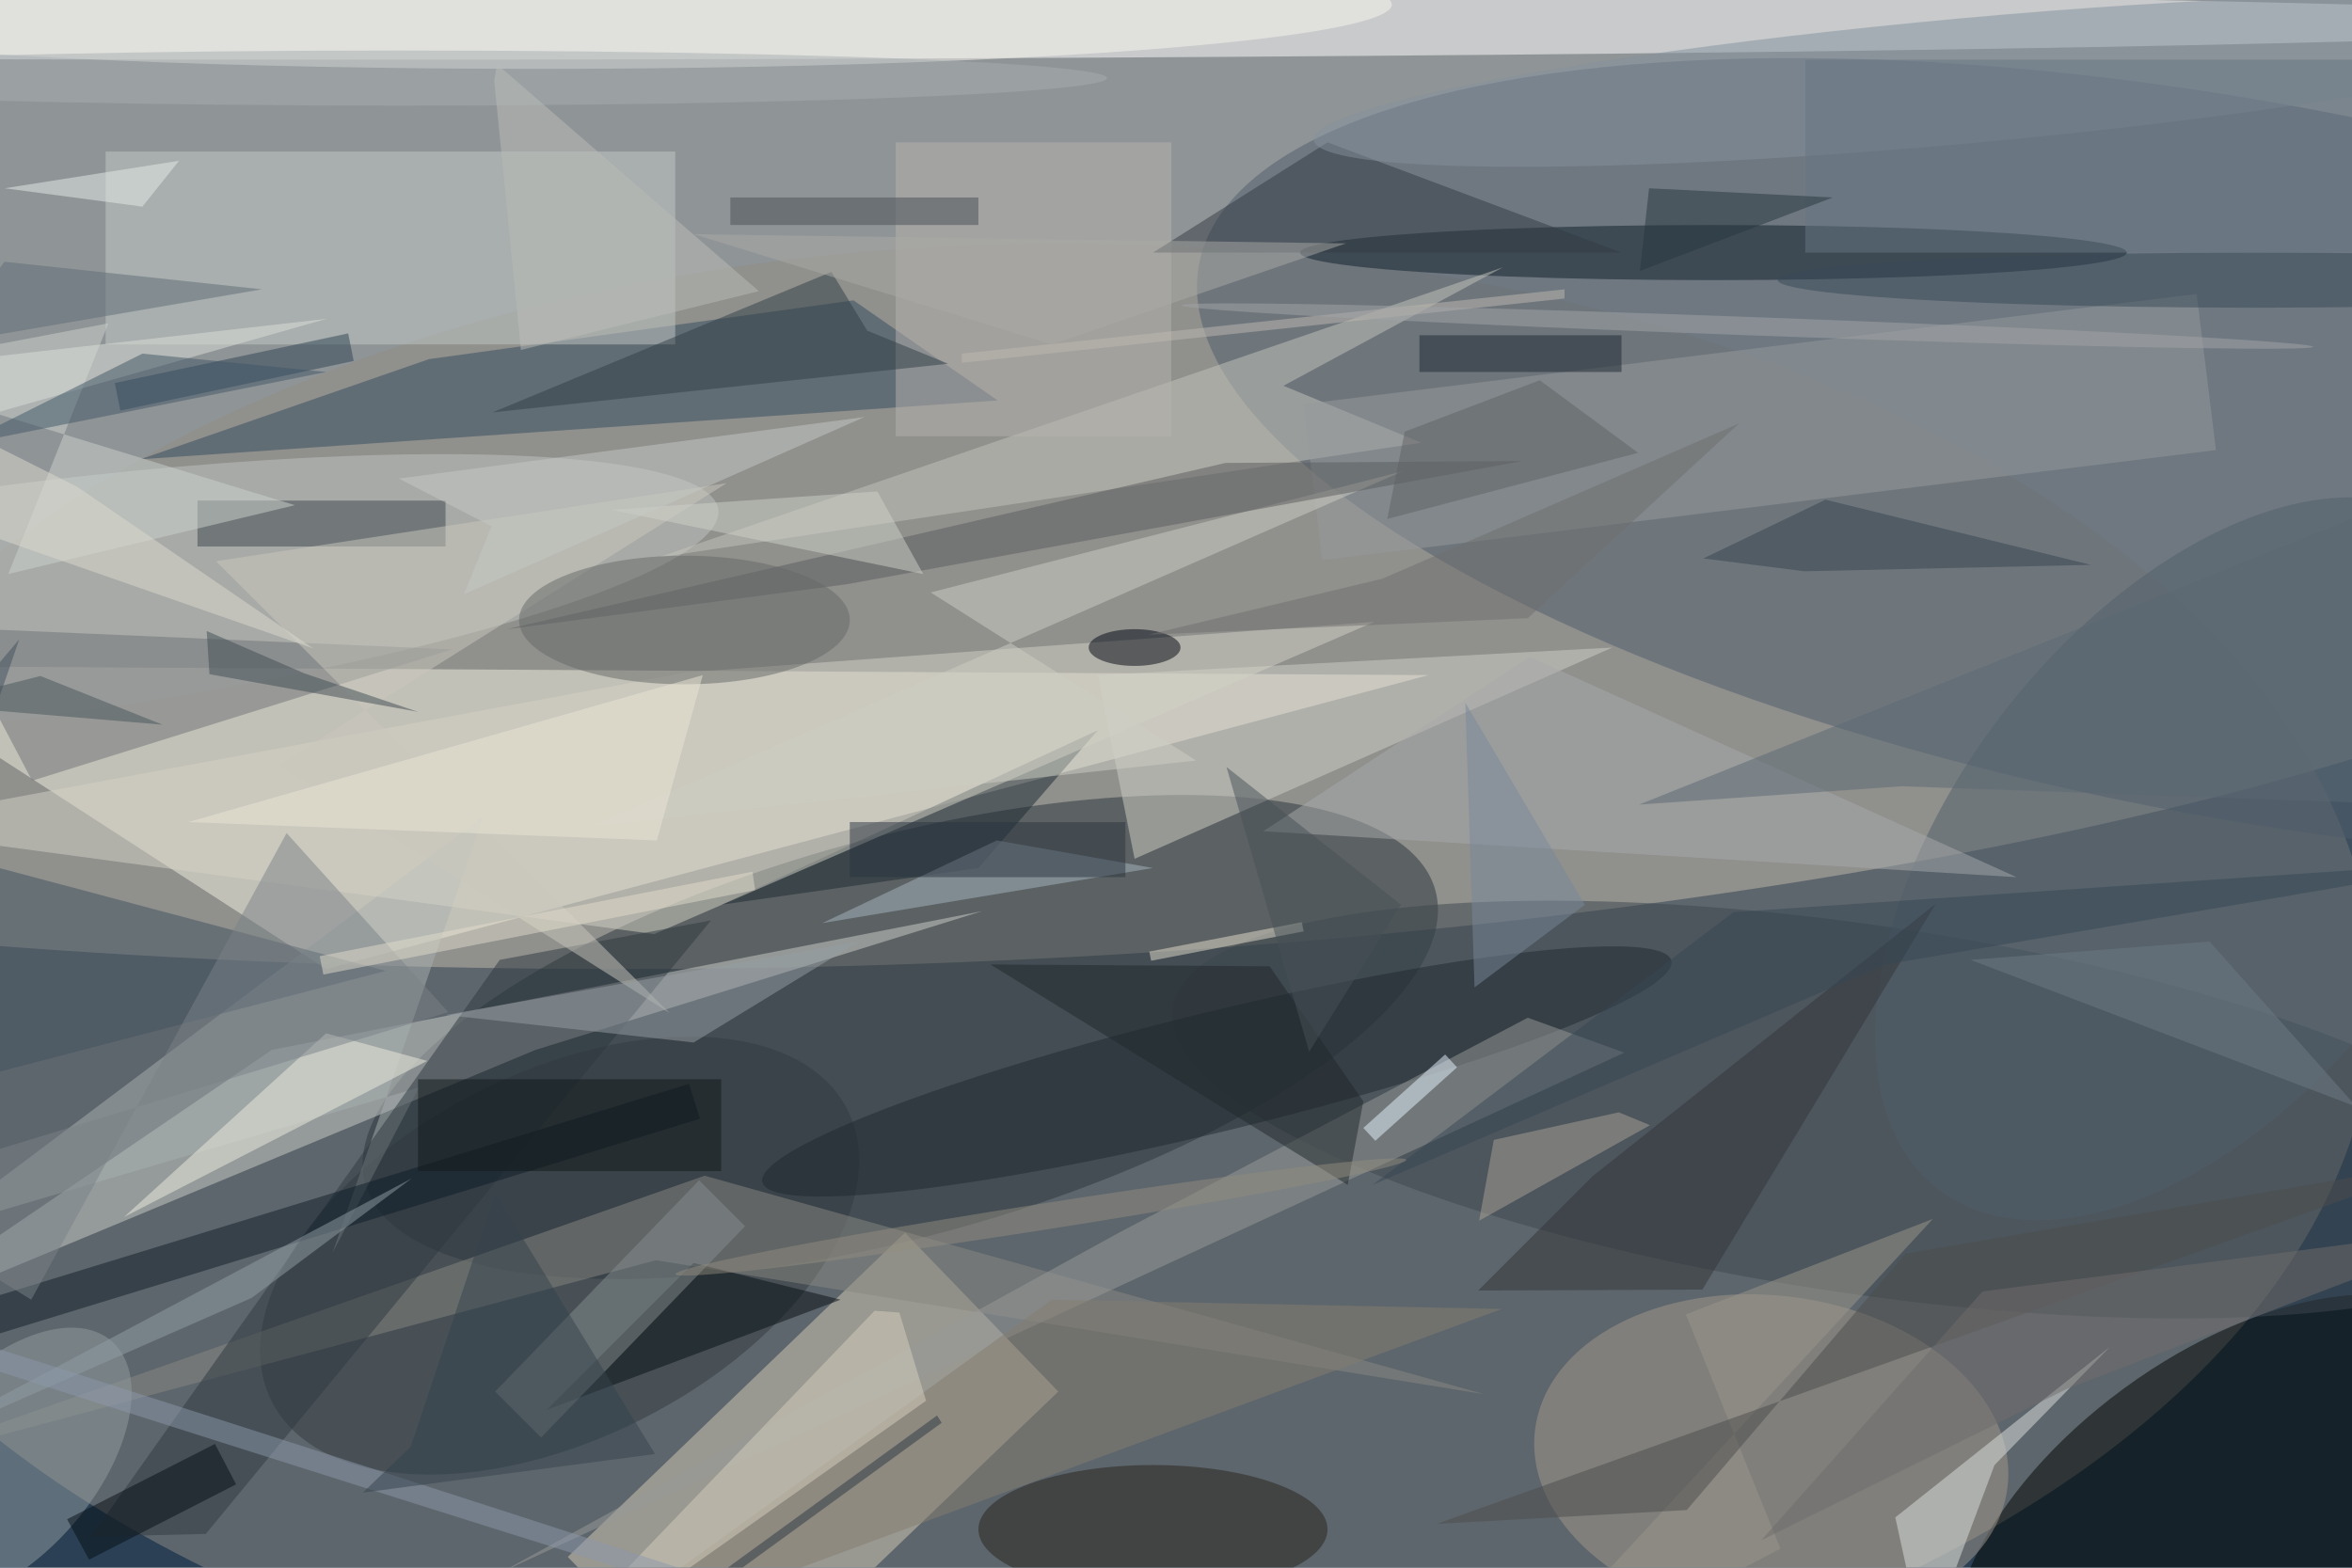 <svg xmlns="http://www.w3.org/2000/svg" viewBox="0 0 1800 1200"><defs/><filter id="a"><feGaussianBlur stdDeviation="12"/></filter><rect width="100%" height="100%" fill="#2b4054"/><g filter="url(#a)"><g fill-opacity=".5" transform="translate(3.5 3.5) scale(7.031)"><ellipse cx="67" cy="35" fill="#f4e9d8" rx="255" ry="70"/><ellipse cx="115" cy="108" fill="#908c84" rx="143" ry="82"/><path fill="#f6f2e3" d="M-16 72l171 1-120 32z"/><circle r="1" fill="#4f5d6d" transform="matrix(7.163 -38.239 113.686 21.297 243.7 49.6)"/><circle r="1" fill="#2a343b" transform="matrix(58.24 -15.961 5.746 20.966 97.5 112.4)"/><ellipse cx="35" cy="2" fill="#fff" rx="255" ry="4"/><path fill="#d4cbb7" d="M114.7 151L78 186.2 61.3 169 98 133.7z"/><path fill="#cccfca" d="M57.8 113.8l48.6-15.1-77.3 15.1-45.1 30.7z"/><circle r="1" fill="#c0c4c0" transform="matrix(1.664 12.637 -77.691 10.228 0 65.2)"/><circle r="1" fill="#010400" transform="matrix(-10.798 -14.751 27.509 -20.137 241.5 165.4)"/><circle r="1" fill="#3d464f" transform="matrix(-75.256 -11.113 2.929 -19.838 202.4 120.3)"/><circle r="1" fill="#a3988a" transform="matrix(25.714 3.104 -2.127 17.621 192.3 158.3)"/><path fill="#354a5c" d="M14.8 49.5l31.4-10.9 46.2-6.4 15.7 10.9z"/><ellipse cx="186" cy="27" fill="#0c1d28" rx="45" ry="3"/><path fill="#c2c8c6" d="M11 16h62v21H11z"/><path fill="#6e7376" d="M-16 48.4v19l64.7 2.8L3 84.5z"/><circle r="1" fill="#323b41" transform="rotate(63.1 -80.7 117.3) scale(19.928 35.128)"/><path fill="#c5c4bb" d="M139.2 41.5l15 6.2-83.1 12.5 92-31.6z"/><path fill="#898883" d="M70.9 136.7L-16 159.9l92.2-32.4 84.9 23.8z"/><circle r="1" fill="#1e282f" transform="rotate(166.3 59 66) scale(50.923 6.517)"/><ellipse cx="58" fill="#fbf7f0" rx="93" ry="7"/><path fill="#999b98" d="M165.8 110.3l10.5 3.8L54 170.7l67.3-37z"/><circle r="1" fill="#505f6b" transform="matrix(-20.66 -16.017 27.867 -35.944 238.3 93)"/><path fill="#d3d0c8" d="M119 73l56-3-52 23z"/><path fill="#1b2832" d="M78 98l41-19-13 15z"/><path fill="#979a9c" d="M240.7 48.5l-97.3 12-2-17 97.2-12z"/><path fill="#a8b1b1" d="M-7.9 133.5l60-45.1-16.4 47.5 9.4-18z"/><ellipse cx="125" cy="166" fill="#26221c" rx="19" ry="7"/><circle r="1" fill="#929da1" transform="matrix(7.47 6.443 -11.641 13.497 0 159)"/><path fill="#3c464e" d="M21 54h27v5H21z"/><path fill="#d5d2c6" d="M70.7 101.2L-16 89.5l90.3-16.8 74.8-5.5z"/><path fill="#dfe2e0" d="M205.8 164.7l3.2 14.6 7.6-20.3 12.6-12.9z"/><path fill="#2e3940" d="M76.9 99.7l-55 66.8-12.5.3L53.9 104z"/><path fill="#0e1d29" d="M74.5 117.5l1.2 3.8-82.2 25.2-1.2-3.8z"/><path fill="#40515f" d="M-16 89.9L1.6 69.1-16 120.2l57.5-15z"/><path fill="#b6b3af" d="M97 15h30v32H97z"/><path fill="#cfcec5" d="M100.8 64l51.4-13.2-88.1 38.6 65.6-7.1z"/><path fill="#323a42" d="M125 27l19-12 32 12z"/><path fill="#a7b5c3" d="M108 91l17 3-36 6z"/><path fill="#060f12" d="M91 141l-32 12 16-16z"/><path fill="#878f91" d="M75.6 128l5 5-22.2 23-5-5z"/><path fill="#847d71" d="M163 142L60 180l54-39z"/><path fill="#cbc9be" d="M23 60.6l49.4 49.2-42.6-27 48.8-30.7z"/><path fill="#a8aaac" d="M219 95l-82-5 29-19z"/><path fill="#d6d0bf" d="M97.4 142.4l-2.7-.2L53.6 185l46.7-33z"/><path fill="#333538" d="M172.8 127.6L160.4 140l24.4-.1 25.4-42z"/><path fill="#979fa4" d="M48 110l45-8-18 11z"/><path fill="#eeeee1" d="M46 115l-33 17 22-20z"/><path fill="#cdd3ce" d="M.4 62l10.9-27.3-27.3 5.2 47.6 14.6z"/><ellipse cx="123" cy="70" fill="#000712" rx="5" ry="2"/><path fill="#5b5d5f" d="M91.7 63.1l-37 4.9 78.2-18.1 32.3-.2z"/><path fill="#2d4354" d="M12.6 44.2l-.6-3 25.4-5.4.6 3z"/><path fill="#aba296" d="M160.5 132.4l1.6-8.8 13.6-3 3.4 1.4z"/><path fill="#313e47" d="M93.9 35.5l8.8 3.6-49.6 5.3L90 29.1z"/><circle r="1" fill="#84909f" transform="matrix(-.618 -6.786 70.901 -6.452 213.4 8.3)"/><path fill="#37434e" d="M184.9 60.3l11 1.4 31.2-.7-28.9-7.1z"/><path fill="#2b3540" d="M92 89h30v6H92z"/><path fill="#20282d" d="M107.3 104.5l38.9 24 1.7-9.1-10.2-14.7z"/><ellipse cx="245" cy="30" fill="#364856" rx="52" ry="3"/><path fill="#5b6973" d="M206.5 85.1l-28.6 2L271 49.8v37.6z"/><path fill="#929fa7" d="M44.3 127.8l-17.4 13-41.2 18.1L6.3 148z"/><circle r="1" fill="#8c99ad" transform="rotate(-72.3 107.3 69.4) scale(1.164 122.957)"/><path fill="#ced1c8" d="M66 55l34 7-5-9z"/><path fill="#1c2730" d="M154 36h22v4h-22z"/><path fill="#9a968b" d="M161.1 185l32.2-16.9-10.3-25.5 26.9-10.4z"/><path fill="#dde0db" d="M-3.6 38.6l-12.3-26.4 1 36.2 50-14.2z"/><path fill="#4c4d4c" d="M266.6 125.8l-110.7 39.6 27.2-1.5 23.8-27.9z"/><ellipse cx="74" cy="67" fill="#656867" rx="18" ry="7"/><path fill="#e4decf" d="M124.8 104.1l-.2-1 16.6-3.2.2 1z"/><path fill="#364655" d="M148.9 128.5l39.3-29.7 82.8-5.6-66.2 11.3z"/><path fill="#11181b" d="M45 117h33v10H45z"/><path fill="#beb8b1" d="M104.2 39v-1l65.6-7v1z"/><path fill="#c5c9c5" d="M53 56.8l-3 7.4 43.6-19.3-50.7 6.7z"/><path fill="#070f15" d="M22.9 156.7l2.3 4.4-16 8.2-2.4-4.4z"/><path fill="#7a8389" d="M30.7 90.2l17.6 19.5-64.3 19.6L2.9 141z"/><path fill="#5f6d76" d="M-7 37l35-6-28-3z"/><path fill="#706d6c" d="M215.3 140.1l-24.1 27.1 33.3-16.5 46.5-17.8z"/><ellipse cx="43" cy="8" fill="#a6aeb0" rx="77" ry="3"/><path fill="#404d54" d="M22 68.2l10.6 4.6L45 77l-22.7-4.1z"/><path fill="#494e55" d="M79 21h27v3H79z"/><path fill="#e6f4ff" d="M158.1 115.7l-8.9 8-1.3-1.4 8.9-8z"/><path fill="#677785" d="M196 6h60v21h-60z"/><path fill="#616264" d="M150.5 56l1.9-9.5 14.7-5.6 10.7 7.9z"/><path fill="#47545b" d="M3.9 73.1l13.3 5.3-33.2-2.8v2.5z"/><circle r="1" fill="#938c80" transform="matrix(.221 1.41 -39.774 6.228 112.8 132)"/><path fill="#415667" d="M35 40l-40 8 20-10z"/><path fill="#78899b" d="M160 107l-1-31 13 22z"/><path fill="#475157" d="M152 98l-10 16-9-31z"/><path fill="#aaaaa7" d="M114 37L75 25l71 1z"/><path fill="#ebe6d7" d="M71 91l5-18-56 16z"/><path fill="#34434d" d="M70.8 157.8L39 162l5.2-5 9.2-27.6z"/><path fill="#e5ecea" d="M0 20l15 2 4-5z"/><circle r="1" fill="#a2a5a8" transform="matrix(-61.571 -2.259 .037 -.999 189.7 35)"/><path fill="#dcdace" d="M-11.2 42.9l-4.8 9.9 49.6 17.3L7.9 52.5z"/><path fill="#716e6f" d="M124.5 68.6l41.3-1.8 23-21.2L150 62.5z"/><path fill="#6f7b85" d="M256 120l-16-18-26 2z"/><path fill="#27363e" d="M179 20l20 1-21 8z"/><path fill="#e2dccd" d="M81.4 94.4l.3 2-47 9.2-.4-2z"/><path fill="#2a3642" d="M102 154.4l-27.5 20-.5-.8 27.5-20z"/><path fill="#babdb9" d="M82.1 31.2l-25.9 6.4-2.9-29.3.3-1.8z"/></g></g></svg>